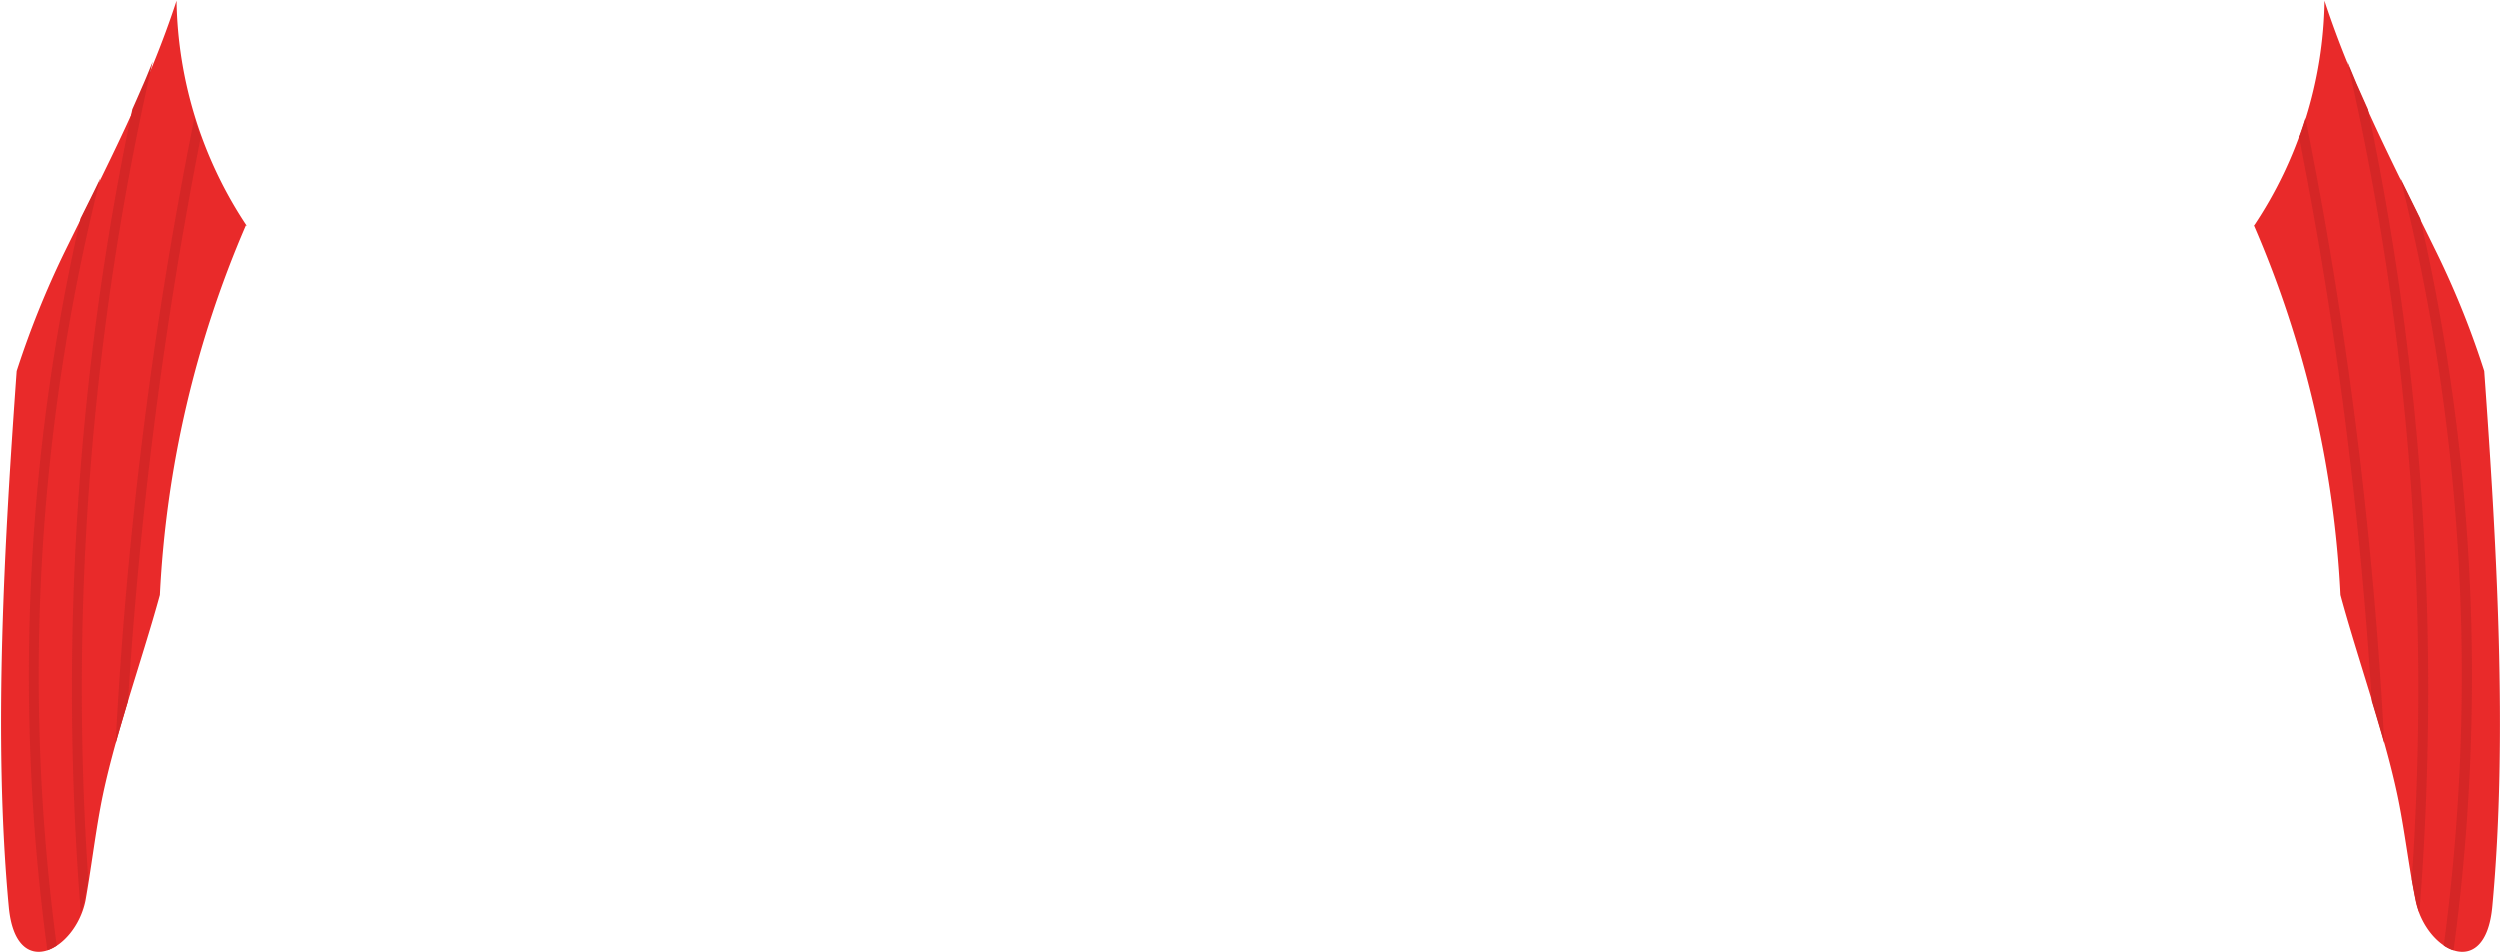 <svg id="Layer_1" data-name="Layer 1" xmlns="http://www.w3.org/2000/svg" viewBox="0 0 167.96 63.94"><defs><style>.cls-1{fill:#e92a2a;}.cls-2{fill:#d52626;}</style></defs><path class="cls-1" d="M145.34,273.35a71.48,71.48,0,0,0-5.78,24.83c-1.22,4.47-3.19,9.89-4,14.31-.38,2.07-.63,4.17-1,6.24-.7,3.36-4.68,5.46-5.15.41-1.07-11.41-.28-24.72.53-36v0a61.5,61.5,0,0,1,3.26-8.08c2.79-5.67,5.59-11,7.48-16.8a28.07,28.07,0,0,0,4.73,15.14" transform="translate(-128.82 -258.21)"/><path class="cls-2" d="M132,322.05a137.71,137.71,0,0,1,2.23-49.16c.45-.9.9-1.8,1.33-2.7a136.87,136.87,0,0,0-2.93,51.55l-.15.09a2.56,2.56,0,0,1-.48.22" transform="translate(-128.82 -258.21)"/><path class="cls-2" d="M134.25,319.55a189.21,189.21,0,0,1,3.46-54c.26-.58.51-1.16.76-1.73s.41-1,.61-1.47a188.93,188.93,0,0,0-4.33,54.94c-.08.48-.17.95-.26,1.42a5.54,5.54,0,0,1-.24.82" transform="translate(-128.82 -258.21)"/><path class="cls-2" d="M136.59,308.14a288.16,288.16,0,0,1,5.29-42c.13.42.28.85.43,1.27a290.29,290.29,0,0,0-4.89,37.9c-.29,1-.57,1.91-.83,2.85" transform="translate(-128.82 -258.21)"/><path class="cls-1" d="M280.26,273.35a71.27,71.27,0,0,1,5.79,24.83c1.21,4.47,3.18,9.89,4,14.31.39,2.07.64,4.17,1.06,6.24.69,3.36,4.67,5.46,5.15.41,1.07-11.41.27-24.72-.54-36v0a58.86,58.86,0,0,0-3.26-8.08c-2.78-5.67-5.58-11-7.48-16.8a27.9,27.9,0,0,1-4.73,15.14" transform="translate(-128.82 -258.21)"/><path class="cls-2" d="M293.66,322.05a137.71,137.71,0,0,0-2.24-49.16l-1.33-2.7A137.08,137.08,0,0,1,293,321.74l.15.09a2.56,2.56,0,0,0,.48.22" transform="translate(-128.82 -258.21)"/><path class="cls-2" d="M291.36,319.55a189.57,189.57,0,0,0-3.46-54l-.77-1.73-.61-1.47a188.25,188.25,0,0,1,4.33,54.94c.09.48.17.95.27,1.42a5.54,5.54,0,0,0,.24.82" transform="translate(-128.82 -258.21)"/><path class="cls-2" d="M289,308.14a289.55,289.55,0,0,0-5.3-42c-.13.42-.27.85-.43,1.27a286.91,286.91,0,0,1,4.89,37.9q.44,1.44.84,2.85" transform="translate(-128.82 -258.21)"/></svg>